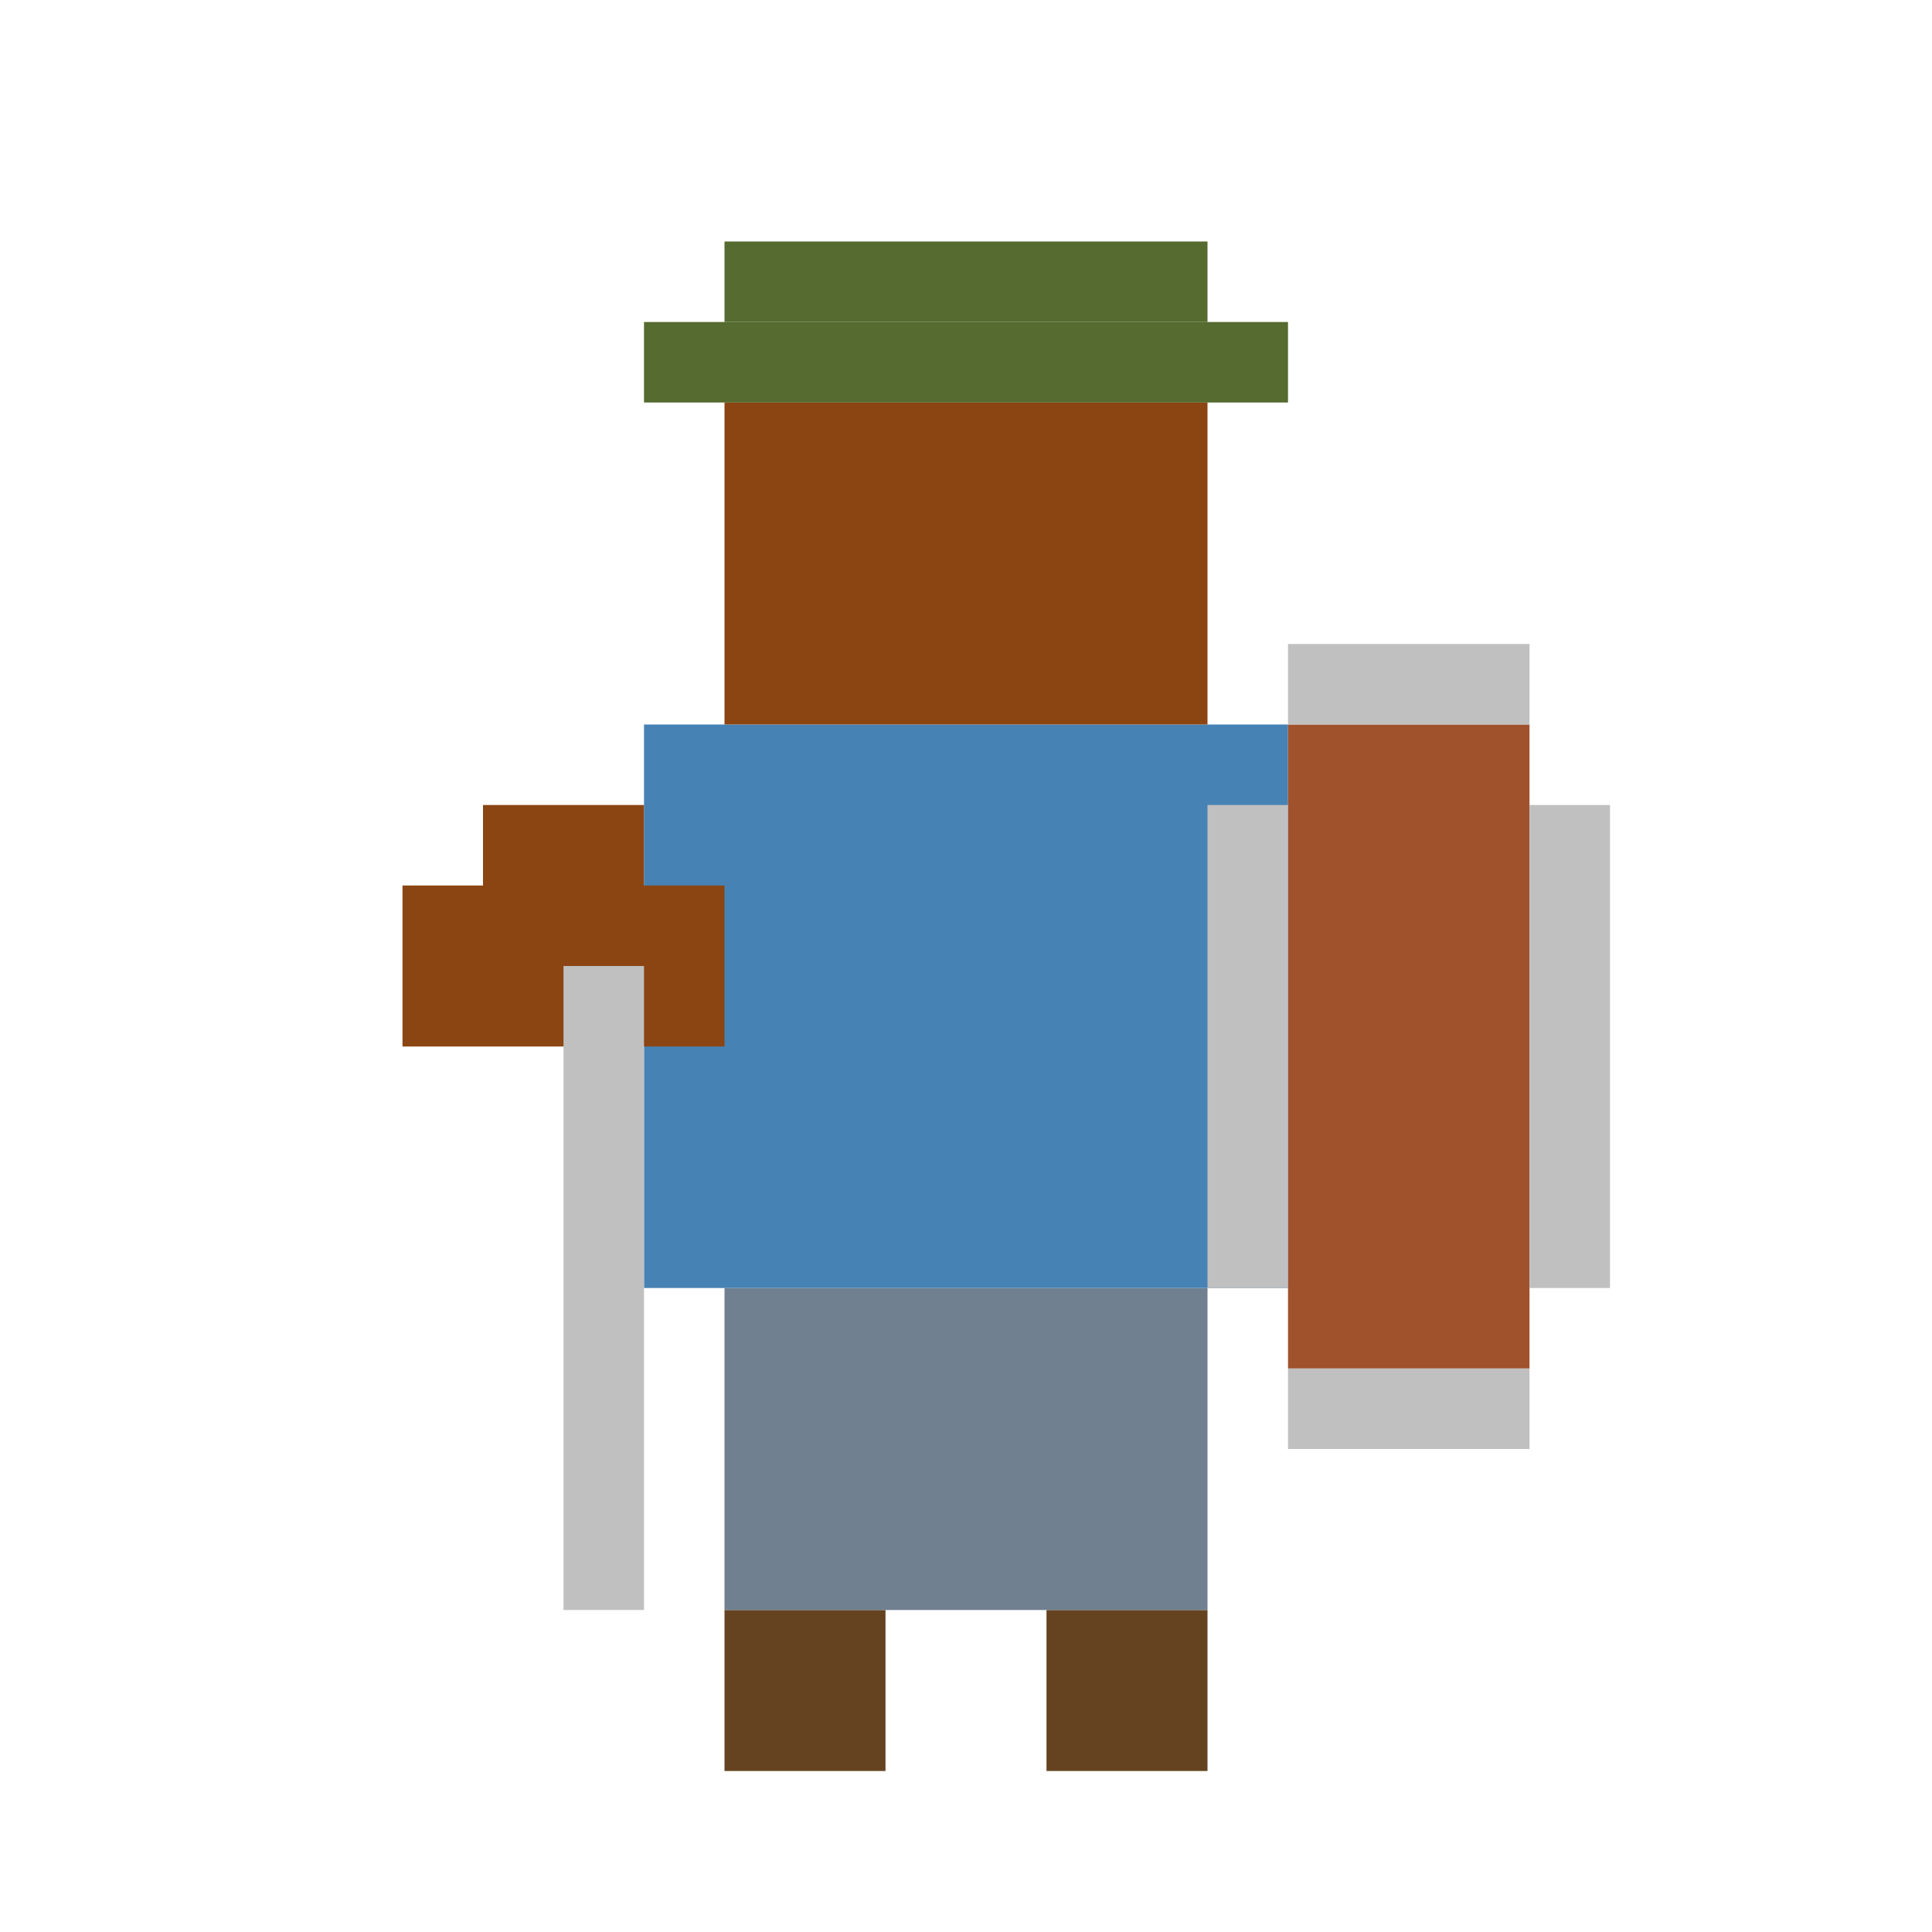 <svg width="24" height="24" viewBox="0 0 24 24" fill="none" xmlns="http://www.w3.org/2000/svg">
<path d="M9 20H11V22H9V20Z" fill="#654321"/>
<path d="M13 20H15V22H13V20Z" fill="#654321"/>
<path d="M9 16H15V20H9V16Z" fill="#708090"/>
<path d="M8 9H16V16H8V9Z" fill="#4682B4"/>
<path d="M9 5H15V9H9V5Z" fill="#8B4513"/>
<path d="M8 4H16V5H8V4Z" fill="#556B2F"/>
<path d="M9 3H15V4H9V3Z" fill="#556B2F"/>
<path d="M6 10H8V12H6V10Z" fill="#8B4513"/>
<path d="M5 11H9V13H5V11Z" fill="#8B4513"/>
<path d="M7 12H8V20H7V12Z" fill="#C0C0C0"/>
<path d="M16 9H19V17H16V9Z" fill="#A0522D"/>
<path d="M15 10H16V16H15V10Z" fill="#C0C0C0"/>
<path d="M19 10H20V16H19V10Z" fill="#C0C0C0"/>
<path d="M16 8H19V9H16V8Z" fill="#C0C0C0"/>
<path d="M16 17H19V18H16V17Z" fill="#C0C0C0"/>
</svg>